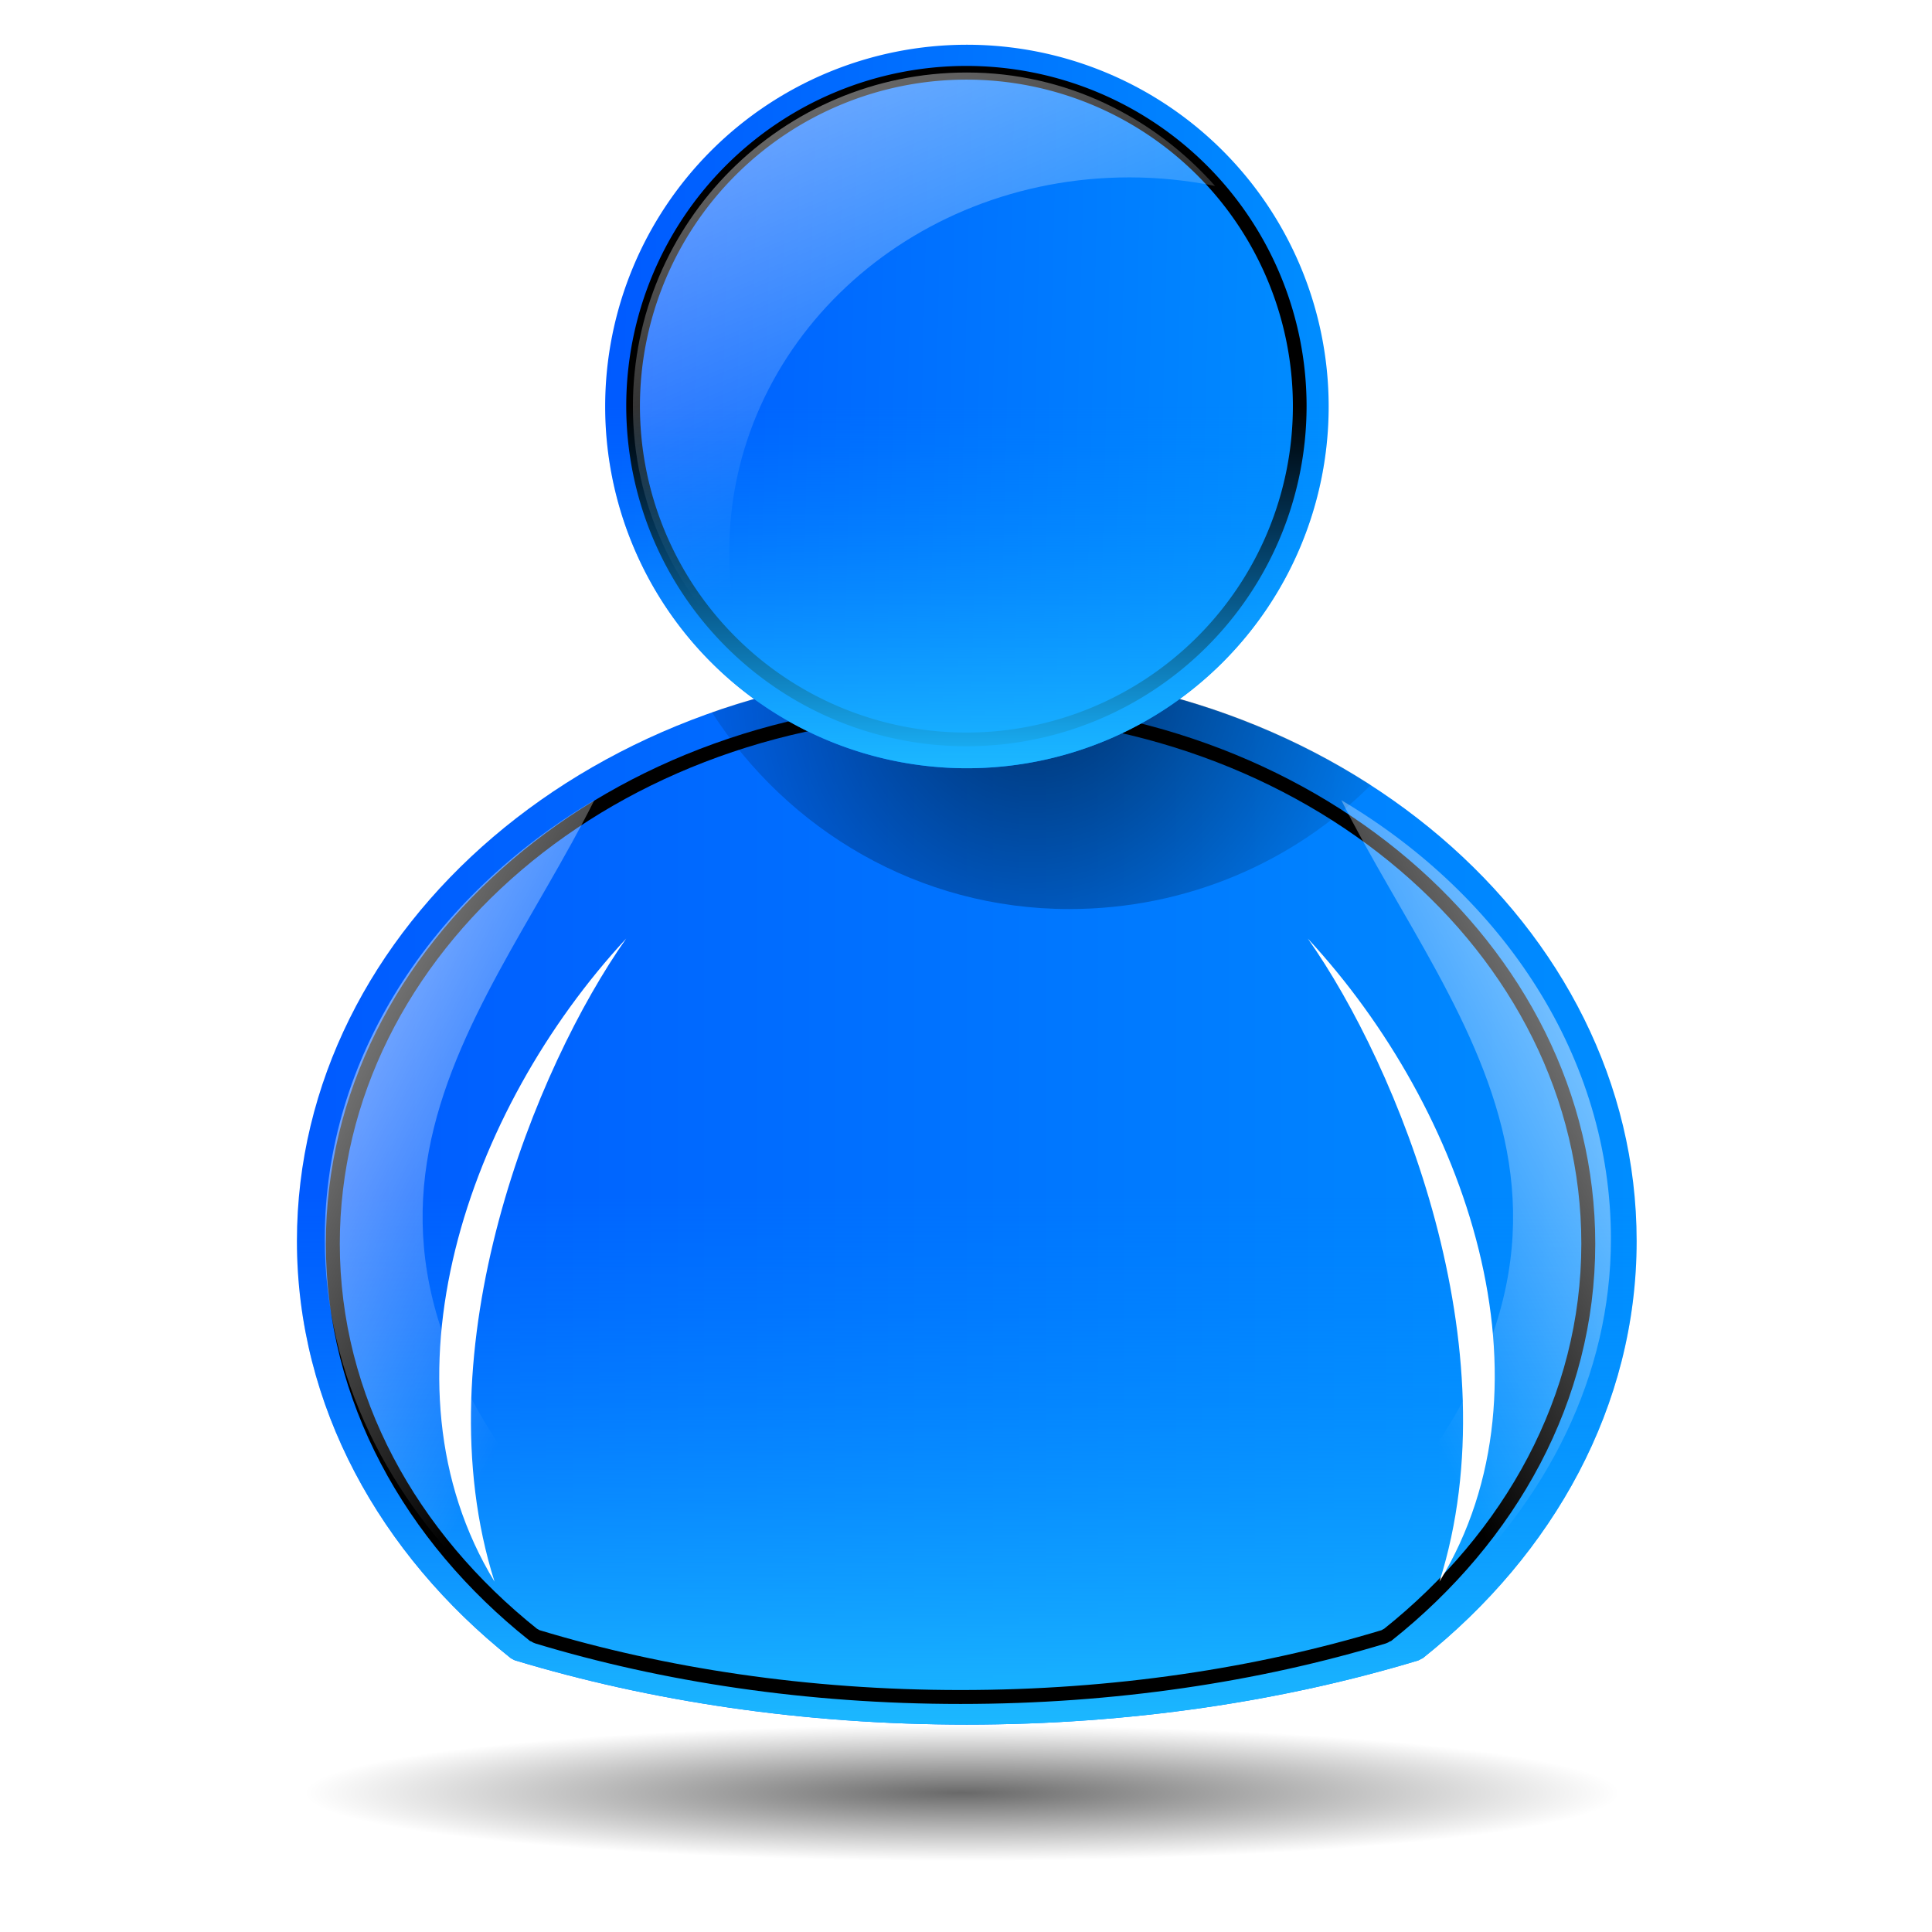 <?xml version="1.0" encoding="UTF-8" standalone="no"?>
<!-- Created with Inkscape (http://www.inkscape.org/) -->

<svg
   xmlns:dc="http://purl.org/dc/elements/1.1/"
   xmlns:cc="http://creativecommons.org/ns#"
   xmlns:rdf="http://www.w3.org/1999/02/22-rdf-syntax-ns#"
   xmlns:svg="http://www.w3.org/2000/svg"
   xmlns="http://www.w3.org/2000/svg"
   xmlns:xlink="http://www.w3.org/1999/xlink"
   xmlns:sodipodi="http://sodipodi.sourceforge.net/DTD/sodipodi-0.dtd"
   xmlns:inkscape="http://www.inkscape.org/namespaces/inkscape"
   width="32"
   height="32"
   id="svg2"
   version="1.1"
   inkscape:version="0.47 r22583"
   sodipodi:docname="peer.svg">
  <defs
     id="defs4">
    <linearGradient
       id="linearGradient3740">
      <stop
         style="stop-color:#000000;stop-opacity:0.588;"
         offset="0"
         id="stop3742" />
      <stop
         style="stop-color:#000000;stop-opacity:0;"
         offset="1"
         id="stop3744" />
    </linearGradient>
    <linearGradient
       id="linearGradient3726">
      <stop
         id="stop3728"
         offset="0"
         style="stop-color:#008dff;stop-opacity:0;" />
      <stop
         id="stop3730"
         offset="1"
         style="stop-color:#1cb8ff;stop-opacity:1;" />
    </linearGradient>
    <linearGradient
       inkscape:collect="always"
       id="linearGradient3712">
      <stop
         style="stop-color:#ffffff;stop-opacity:1;"
         offset="0"
         id="stop3714" />
      <stop
         style="stop-color:#ffffff;stop-opacity:0;"
         offset="1"
         id="stop3716" />
    </linearGradient>
    <linearGradient
       id="linearGradient3679">
      <stop
         style="stop-color:#005aff;stop-opacity:1;"
         offset="0"
         id="stop3681" />
      <stop
         style="stop-color:#008dff;stop-opacity:1;"
         offset="1"
         id="stop3683" />
    </linearGradient>
    <linearGradient
       id="linearGradient3660">
      <stop
         id="stop3662"
         offset="0"
         style="stop-color:#ffffff;stop-opacity:0.502" />
      <stop
         id="stop3664"
         offset="1"
         style="stop-color:#ffffff;stop-opacity:0;" />
    </linearGradient>
    <linearGradient
       id="linearGradient3623">
      <stop
         style="stop-color:#000000;stop-opacity:0.588;"
         offset="0"
         id="stop3625" />
      <stop
         style="stop-color:#000000;stop-opacity:0;"
         offset="1"
         id="stop3627" />
    </linearGradient>
    <radialGradient
       inkscape:collect="always"
       xlink:href="#linearGradient3623"
       id="radialGradient3631"
       cx="16.153"
       cy="27.824"
       fx="16.153"
       fy="27.824"
       r="7.933"
       gradientTransform="matrix(1,0,0,0.142,0,23.871)"
       gradientUnits="userSpaceOnUse" />
    <linearGradient
       inkscape:collect="always"
       xlink:href="#linearGradient3660"
       id="linearGradient3658"
       gradientUnits="userSpaceOnUse"
       gradientTransform="matrix(0.728,0,0,0.728,3.171,1017.686)"
       x1="9.188"
       y1="5.625"
       x2="13.894"
       y2="16.489" />
    <linearGradient
       inkscape:collect="always"
       xlink:href="#linearGradient3679"
       id="linearGradient3685"
       x1="9.188"
       y1="10.737"
       x2="24.375"
       y2="11.107"
       gradientUnits="userSpaceOnUse" />
    <linearGradient
       inkscape:collect="always"
       xlink:href="#linearGradient3679"
       id="linearGradient3693"
       x1="6.219"
       y1="18.828"
       x2="25.781"
       y2="18.828"
       gradientUnits="userSpaceOnUse"
       gradientTransform="matrix(1.134,0,0,1.134,-2.758,1019.053)" />
    <linearGradient
       inkscape:collect="always"
       xlink:href="#linearGradient3712"
       id="linearGradient3718"
       x1="6.625"
       y1="16.567"
       x2="11.031"
       y2="18.828"
       gradientUnits="userSpaceOnUse"
       gradientTransform="matrix(1.134,0,0,1.134,-2.758,1019.053)" />
    <linearGradient
       inkscape:collect="always"
       xlink:href="#linearGradient3712"
       id="linearGradient3722"
       gradientUnits="userSpaceOnUse"
       x1="6.625"
       y1="16.567"
       x2="11.031"
       y2="18.828"
       gradientTransform="matrix(-1.134,0,0,1.134,33.575,1019.053)" />
    <linearGradient
       inkscape:collect="always"
       xlink:href="#linearGradient3726"
       id="linearGradient3732"
       gradientUnits="userSpaceOnUse"
       x1="16"
       y1="18.828"
       x2="16"
       y2="26.531"
       gradientTransform="matrix(1.134,0,0,1.134,-2.758,1019.053)" />
    <radialGradient
       inkscape:collect="always"
       xlink:href="#linearGradient3740"
       id="radialGradient3763"
       cx="17.094"
       cy="8.062"
       fx="17.094"
       fy="8.062"
       r="4.812"
       gradientTransform="matrix(1.151,0.451,-0.487,1.242,1.337,-6.599)"
       gradientUnits="userSpaceOnUse" />
    <filter
       inkscape:collect="always"
       id="filter3769"
       x="-0.164"
       width="1.327"
       y="-0.45"
       height="1.9">
      <feGaussianBlur
         inkscape:collect="always"
         stdDeviation="0.656"
         id="feGaussianBlur3771" />
    </filter>
    <linearGradient
       inkscape:collect="always"
       xlink:href="#linearGradient3726"
       id="linearGradient3781"
       gradientUnits="userSpaceOnUse"
       x1="16.781"
       y1="13.219"
       x2="16.781"
       y2="20.812" />
    <filter
       inkscape:collect="always"
       id="filter3797"
       x="-0.12"
       width="1.24"
       y="-0.12"
       height="1.24">
      <feGaussianBlur
         inkscape:collect="always"
         stdDeviation="0.759"
         id="feGaussianBlur3799" />
    </filter>
    <filter
       inkscape:collect="always"
       id="filter3817">
      <feGaussianBlur
         inkscape:collect="always"
         stdDeviation="0.437"
         id="feGaussianBlur3819" />
    </filter>
  </defs>
  <sodipodi:namedview
     id="base"
     pagecolor="#ffffff"
     bordercolor="#666666"
     borderopacity="1.0"
     inkscape:pageopacity="0.0"
     inkscape:pageshadow="2"
     inkscape:zoom="0.70710678"
     inkscape:cx="-122.21546"
     inkscape:cy="184.3309"
     inkscape:document-units="px"
     inkscape:current-layer="g3725"
     showgrid="false"
     inkscape:window-width="1280"
     inkscape:window-height="968"
     inkscape:window-x="-4"
     inkscape:window-y="-4"
     inkscape:window-maximized="1" />
  <g
     inkscape:label="Layer 1"
     inkscape:groupmode="layer"
     id="layer1"
     transform="translate(0,-1020.362)"
     style="display:inline">
    <g
       id="g2852">
      <g
         transform="translate(0.622,-0.219)"
         id="g3725">
        <path
           sodipodi:type="arc"
           style="fill:url(#radialGradient3631);fill-opacity:1;stroke:none"
           id="path3621"
           sodipodi:cx="16.152971"
           sodipodi:cy="27.82365"
           sodipodi:rx="7.9328542"
           sodipodi:ry="1.1269515"
           d="m 24.086,27.824 a 7.933,1.127 0 1 1 -15.866,0 7.933,1.127 0 1 1 15.866,0 z"
           transform="matrix(1.373,0,0,1,-6.866,1022.456)" />
        <path
           style="fill:url(#linearGradient3693);fill-opacity:1;stroke:none"
           d="m 15.391,1031.672 c -6.127,0 -11.095,4.237 -11.095,9.464 0,2.731 1.376,5.185 3.545,6.912 0.025,0.01 0.046,0.028 0.071,0.035 2.227,0.673 4.767,1.063 7.479,1.063 2.712,0 5.252,-0.39 7.479,-1.063 0.025,-0.01 0.046,-0.028 0.071,-0.035 2.169,-1.728 3.545,-4.181 3.545,-6.912 0,-5.227 -4.967,-9.464 -11.095,-9.464 z"
           id="path3601" />
        <path
           id="path3724"
           d="m 15.391,1031.672 c -6.127,0 -11.095,4.237 -11.095,9.464 0,2.731 1.376,5.185 3.545,6.912 0.025,0.01 0.046,0.028 0.071,0.035 2.227,0.673 4.767,1.063 7.479,1.063 2.712,0 5.252,-0.39 7.479,-1.063 0.025,-0.01 0.046,-0.028 0.071,-0.035 2.169,-1.728 3.545,-4.181 3.545,-6.912 0,-5.227 -4.967,-9.464 -11.095,-9.464 z"
           style="fill:url(#linearGradient3732);fill-opacity:1;stroke:none" />
        <path
           transform="matrix(1.063,0,0,1.063,-1.72,1020.485)"
           id="path3807"
           d="m 16,11.125 c -5.402,0 -9.781,3.736 -9.781,8.344 0,2.408 1.213,4.571 3.125,6.094 0.022,0.007 0.04,0.025 0.062,0.031 1.963,0.594 4.203,0.938 6.594,0.938 2.391,0 4.631,-0.344 6.594,-0.938 0.022,-0.007 0.04,-0.024 0.062,-0.031 1.912,-1.523 3.125,-3.686 3.125,-6.094 C 25.781,14.861 21.402,11.125 16,11.125 z"
           style="fill:none;stroke:#000000;stroke-width:0.217;stroke-miterlimit:4;stroke-opacity:1;stroke-dasharray:none;filter:url(#filter3817)" />
        <path
           style="fill:url(#radialGradient3763);fill-opacity:1;stroke:none;filter:url(#filter3769)"
           d="m 16,11.125 c -1.315,0 -2.573,0.223 -3.719,0.625 1.106,1.72 3.022,2.875 5.219,2.875 1.717,0 3.281,-0.687 4.406,-1.812 C 20.265,11.751 18.218,11.125 16,11.125 z"
           transform="matrix(1.134,0,0,1.134,-2.758,1019.053)"
           id="path3738" />
        <path
           sodipodi:type="arc"
           style="fill:url(#linearGradient3685);fill-opacity:1;stroke:none"
           id="path2827"
           sodipodi:cx="16.78125"
           sodipodi:cy="13.21875"
           sodipodi:rx="7.59375"
           sodipodi:ry="7.59375"
           d="m 24.375,13.219 a 7.594,7.594 0 1 1 -15.188,0 7.594,7.594 0 1 1 15.188,0 z"
           transform="matrix(0.789,0,0,0.789,2.153,1016.884)" />
        <path
           sodipodi:type="arc"
           style="fill:none;stroke:#000000;stroke-width:0.312;stroke-miterlimit:4;stroke-opacity:1;stroke-dasharray:none;filter:url(#filter3797)"
           id="path3783"
           sodipodi:cx="16.78125"
           sodipodi:cy="13.21875"
           sodipodi:rx="7.59375"
           sodipodi:ry="7.59375"
           d="m 24.375,13.219 a 7.594,7.594 0 1 1 -15.188,0 7.594,7.594 0 1 1 15.188,0 z"
           transform="matrix(0.727,0,0,0.727,3.185,1017.697)" />
        <path
           style="fill:#ffffff;fill-opacity:1;stroke:none"
           d="m 7.569,1046.778 c -1.225,-3.869 0.687,-8.532 2.181,-10.652 -2.631,2.839 -4.193,7.356 -2.181,10.652 z"
           id="path3615"
           sodipodi:nodetypes="ccc" />
        <path
           sodipodi:nodetypes="ccc"
           id="path3619"
           d="m 23.22,1046.778 c 1.225,-3.869 -0.687,-8.532 -2.181,-10.652 2.631,2.839 4.193,7.356 2.181,10.652 z"
           style="fill:#ffffff;fill-opacity:1;stroke:none" />
        <path
           style="fill:url(#linearGradient3658);fill-opacity:1;stroke:none"
           d="m 15.391,1021.782 c -3.054,0 -5.53,2.476 -5.53,5.53 0,1.617 0.701,3.065 1.808,4.076 -0.152,-0.522 -0.213,-1.099 -0.213,-1.666 0,-3.436 2.958,-6.203 6.629,-6.203 0.483,0 0.964,0.05 1.418,0.142 -1.013,-1.14 -2.467,-1.879 -4.112,-1.879 z"
           id="path3645" />
        <path
           transform="matrix(0.789,0,0,0.789,2.153,1016.884)"
           d="m 24.375,13.219 a 7.594,7.594 0 1 1 -15.188,0 7.594,7.594 0 1 1 15.188,0 z"
           sodipodi:ry="7.59375"
           sodipodi:rx="7.59375"
           sodipodi:cy="13.21875"
           sodipodi:cx="16.78125"
           id="path3779"
           style="fill:url(#linearGradient3781);fill-opacity:1;stroke:none"
           sodipodi:type="arc" />
        <path
           style="fill:none;stroke:#000000;stroke-width:0;stroke-miterlimit:4;stroke-opacity:1;stroke-dasharray:none"
           d="m 15.391,1031.672 c -6.127,0 -11.095,4.237 -11.095,9.464 0,2.731 1.376,5.185 3.545,6.912 0.025,0.01 0.046,0.028 0.071,0.035 2.227,0.673 4.767,1.063 7.479,1.063 2.712,0 5.252,-0.39 7.479,-1.063 0.025,-0.01 0.046,-0.028 0.071,-0.035 2.169,-1.728 3.545,-4.181 3.545,-6.912 0,-5.227 -4.967,-9.464 -11.095,-9.464 z"
           id="path3801" />
        <path
           style="opacity:0.5;fill:url(#linearGradient3718);fill-opacity:1;stroke:none"
           d="m 9.223,1033.834 c -2.686,1.591 -4.466,4.266 -4.466,7.266 0,2.275 1.062,4.325 2.729,5.884 l 2.269,0 c -6.092,-5.886 -2.461,-9.302 -0.532,-13.151 z"
           id="path3697"
           sodipodi:nodetypes="csccc" />
        <path
           sodipodi:nodetypes="csccc"
           id="path3720"
           d="m 21.594,1033.834 c 2.686,1.591 4.466,4.266 4.466,7.266 0,2.275 -1.062,4.325 -2.729,5.884 l -2.269,0 c 6.092,-5.886 2.461,-9.302 0.532,-13.151 z"
           style="opacity:0.5;fill:url(#linearGradient3722);fill-opacity:1;stroke:none" />
      </g>
    </g>
  </g>
</svg>

